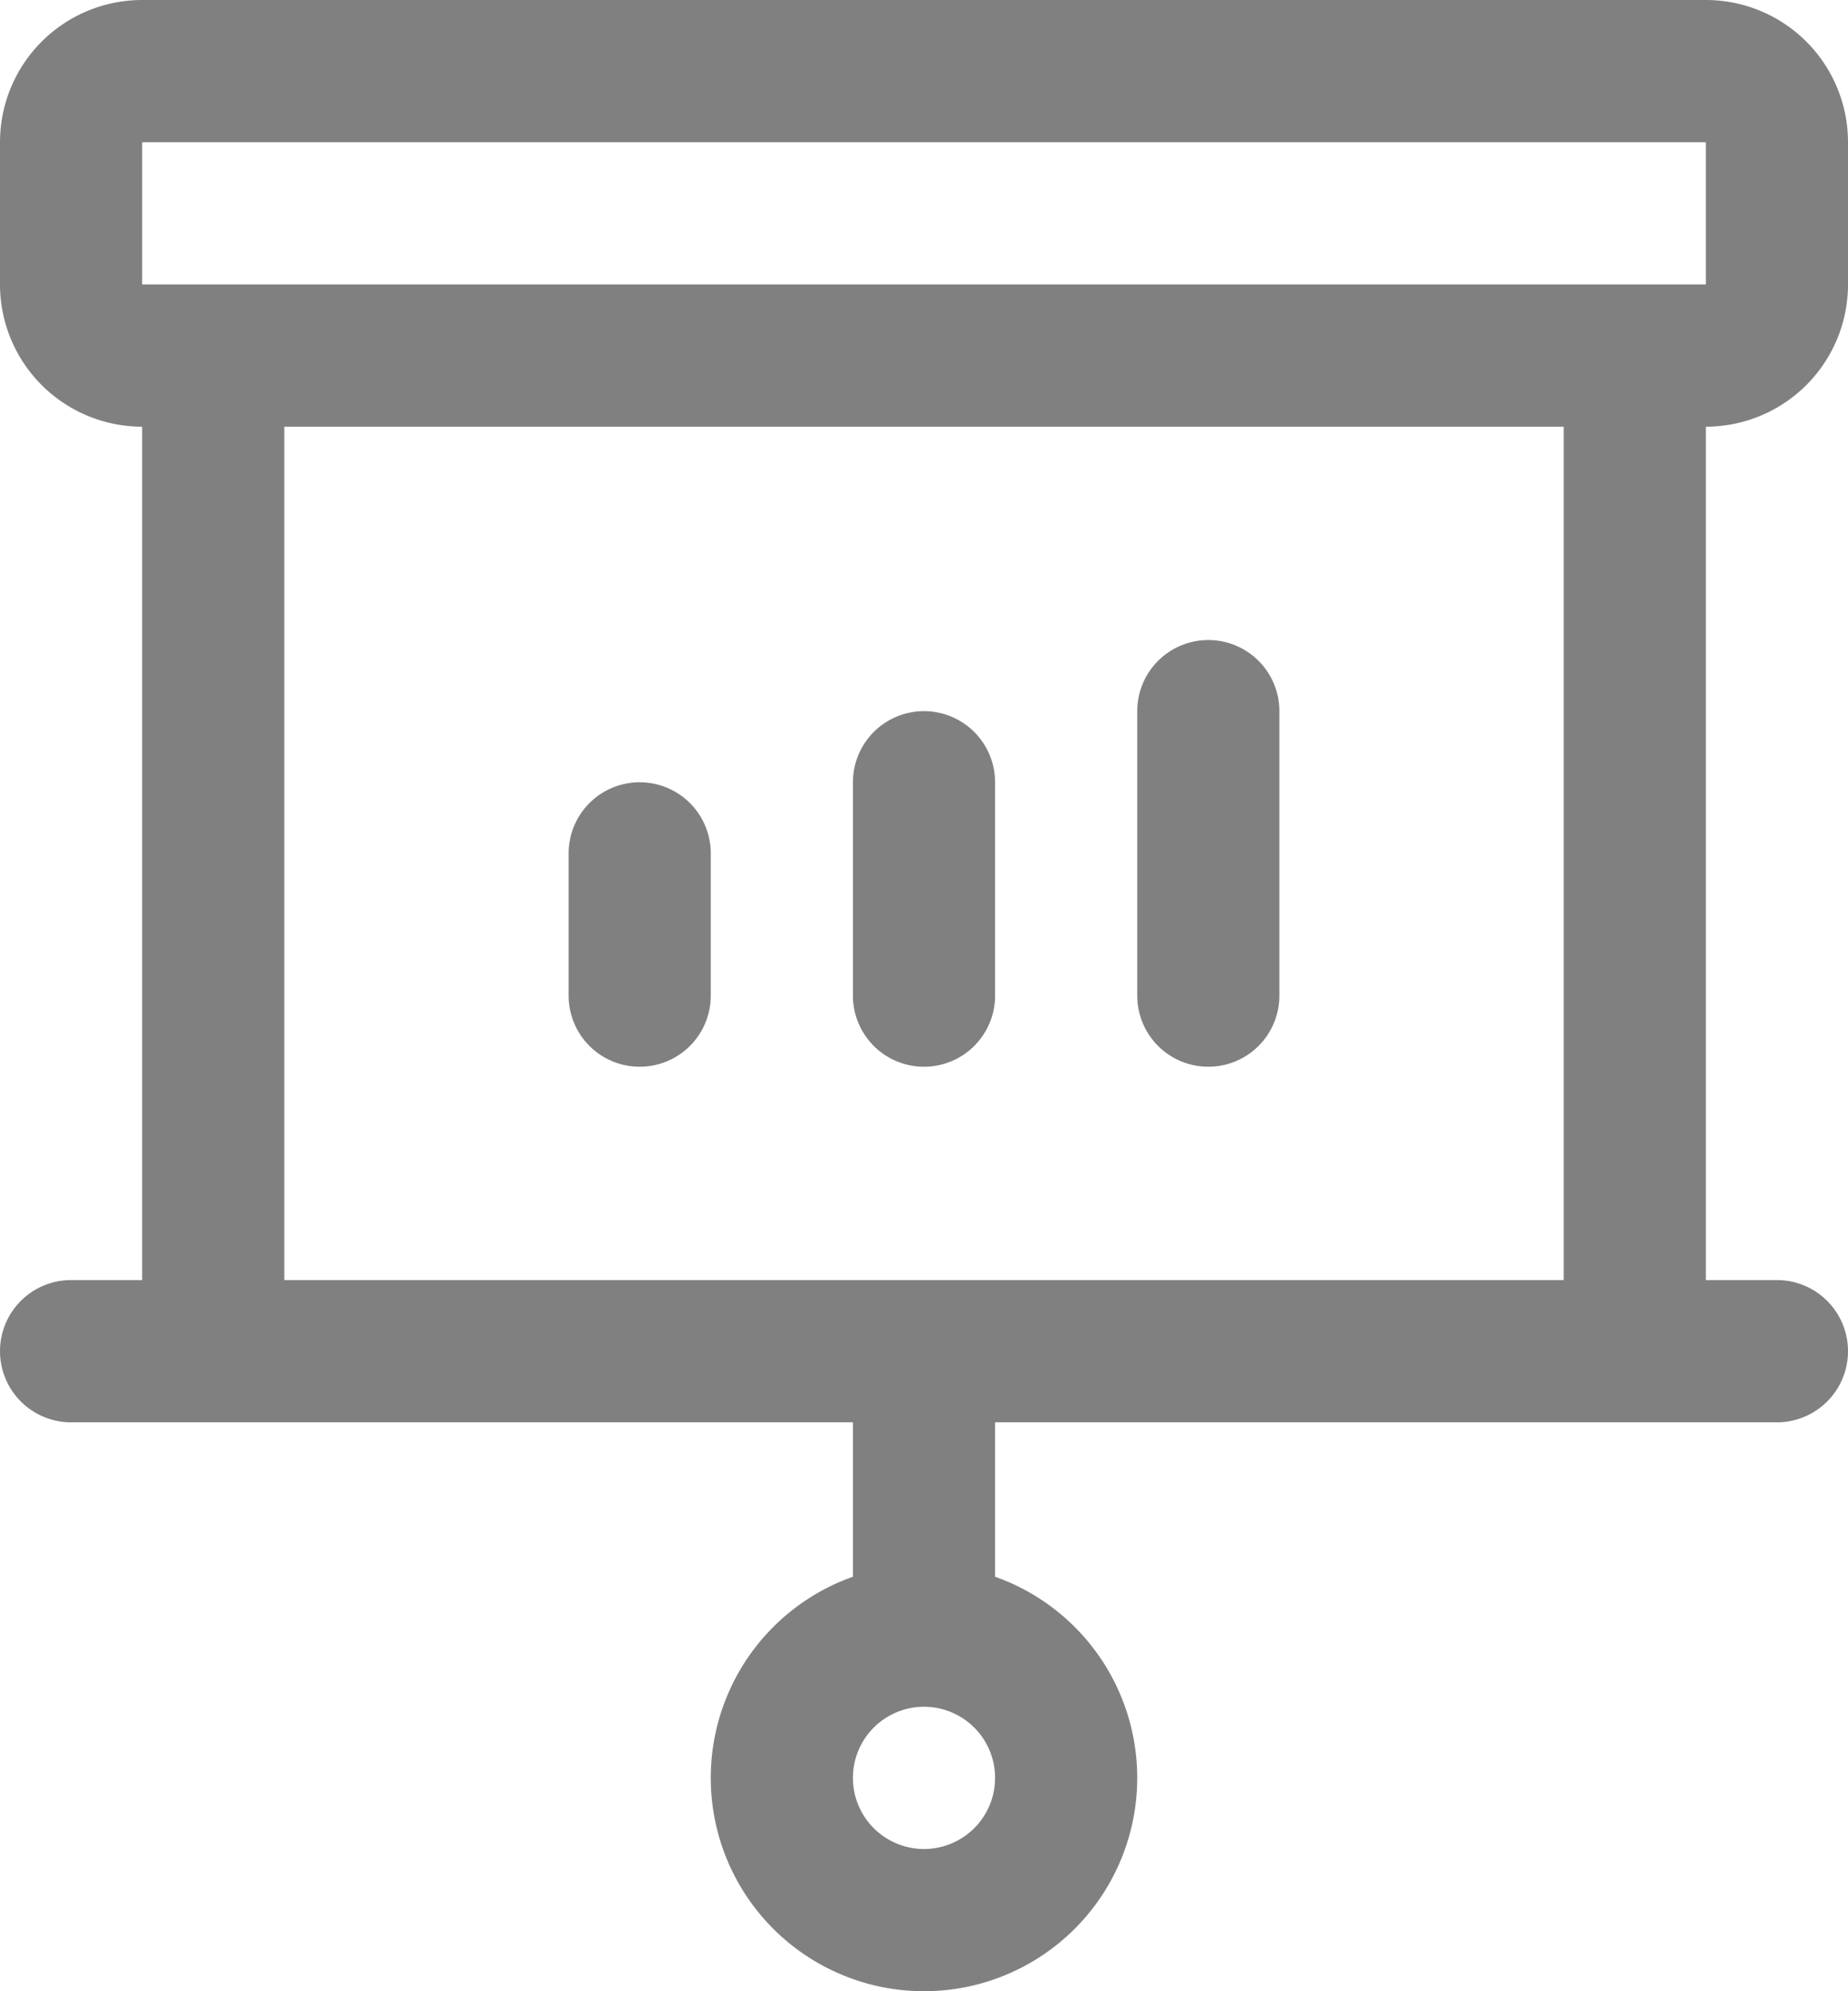 <svg width="13" height="14" fill="none" xmlns="http://www.w3.org/2000/svg"><path d="M6.5 11.5a1 1 0 100 2 1 1 0 000-2zm0 0v-2m-6 0h12M4.5 6v1m2-1.5V7m2-2v2m3-4.5v7m-10 0v-7M1 .5h11a.5.5 0 01.5.5v1a.5.5 0 01-.5.5H1A.5.5 0 01.5 2V1A.5.5 0 011 .5z" stroke="gray" stroke-linecap="round" stroke-linejoin="round"/></svg>